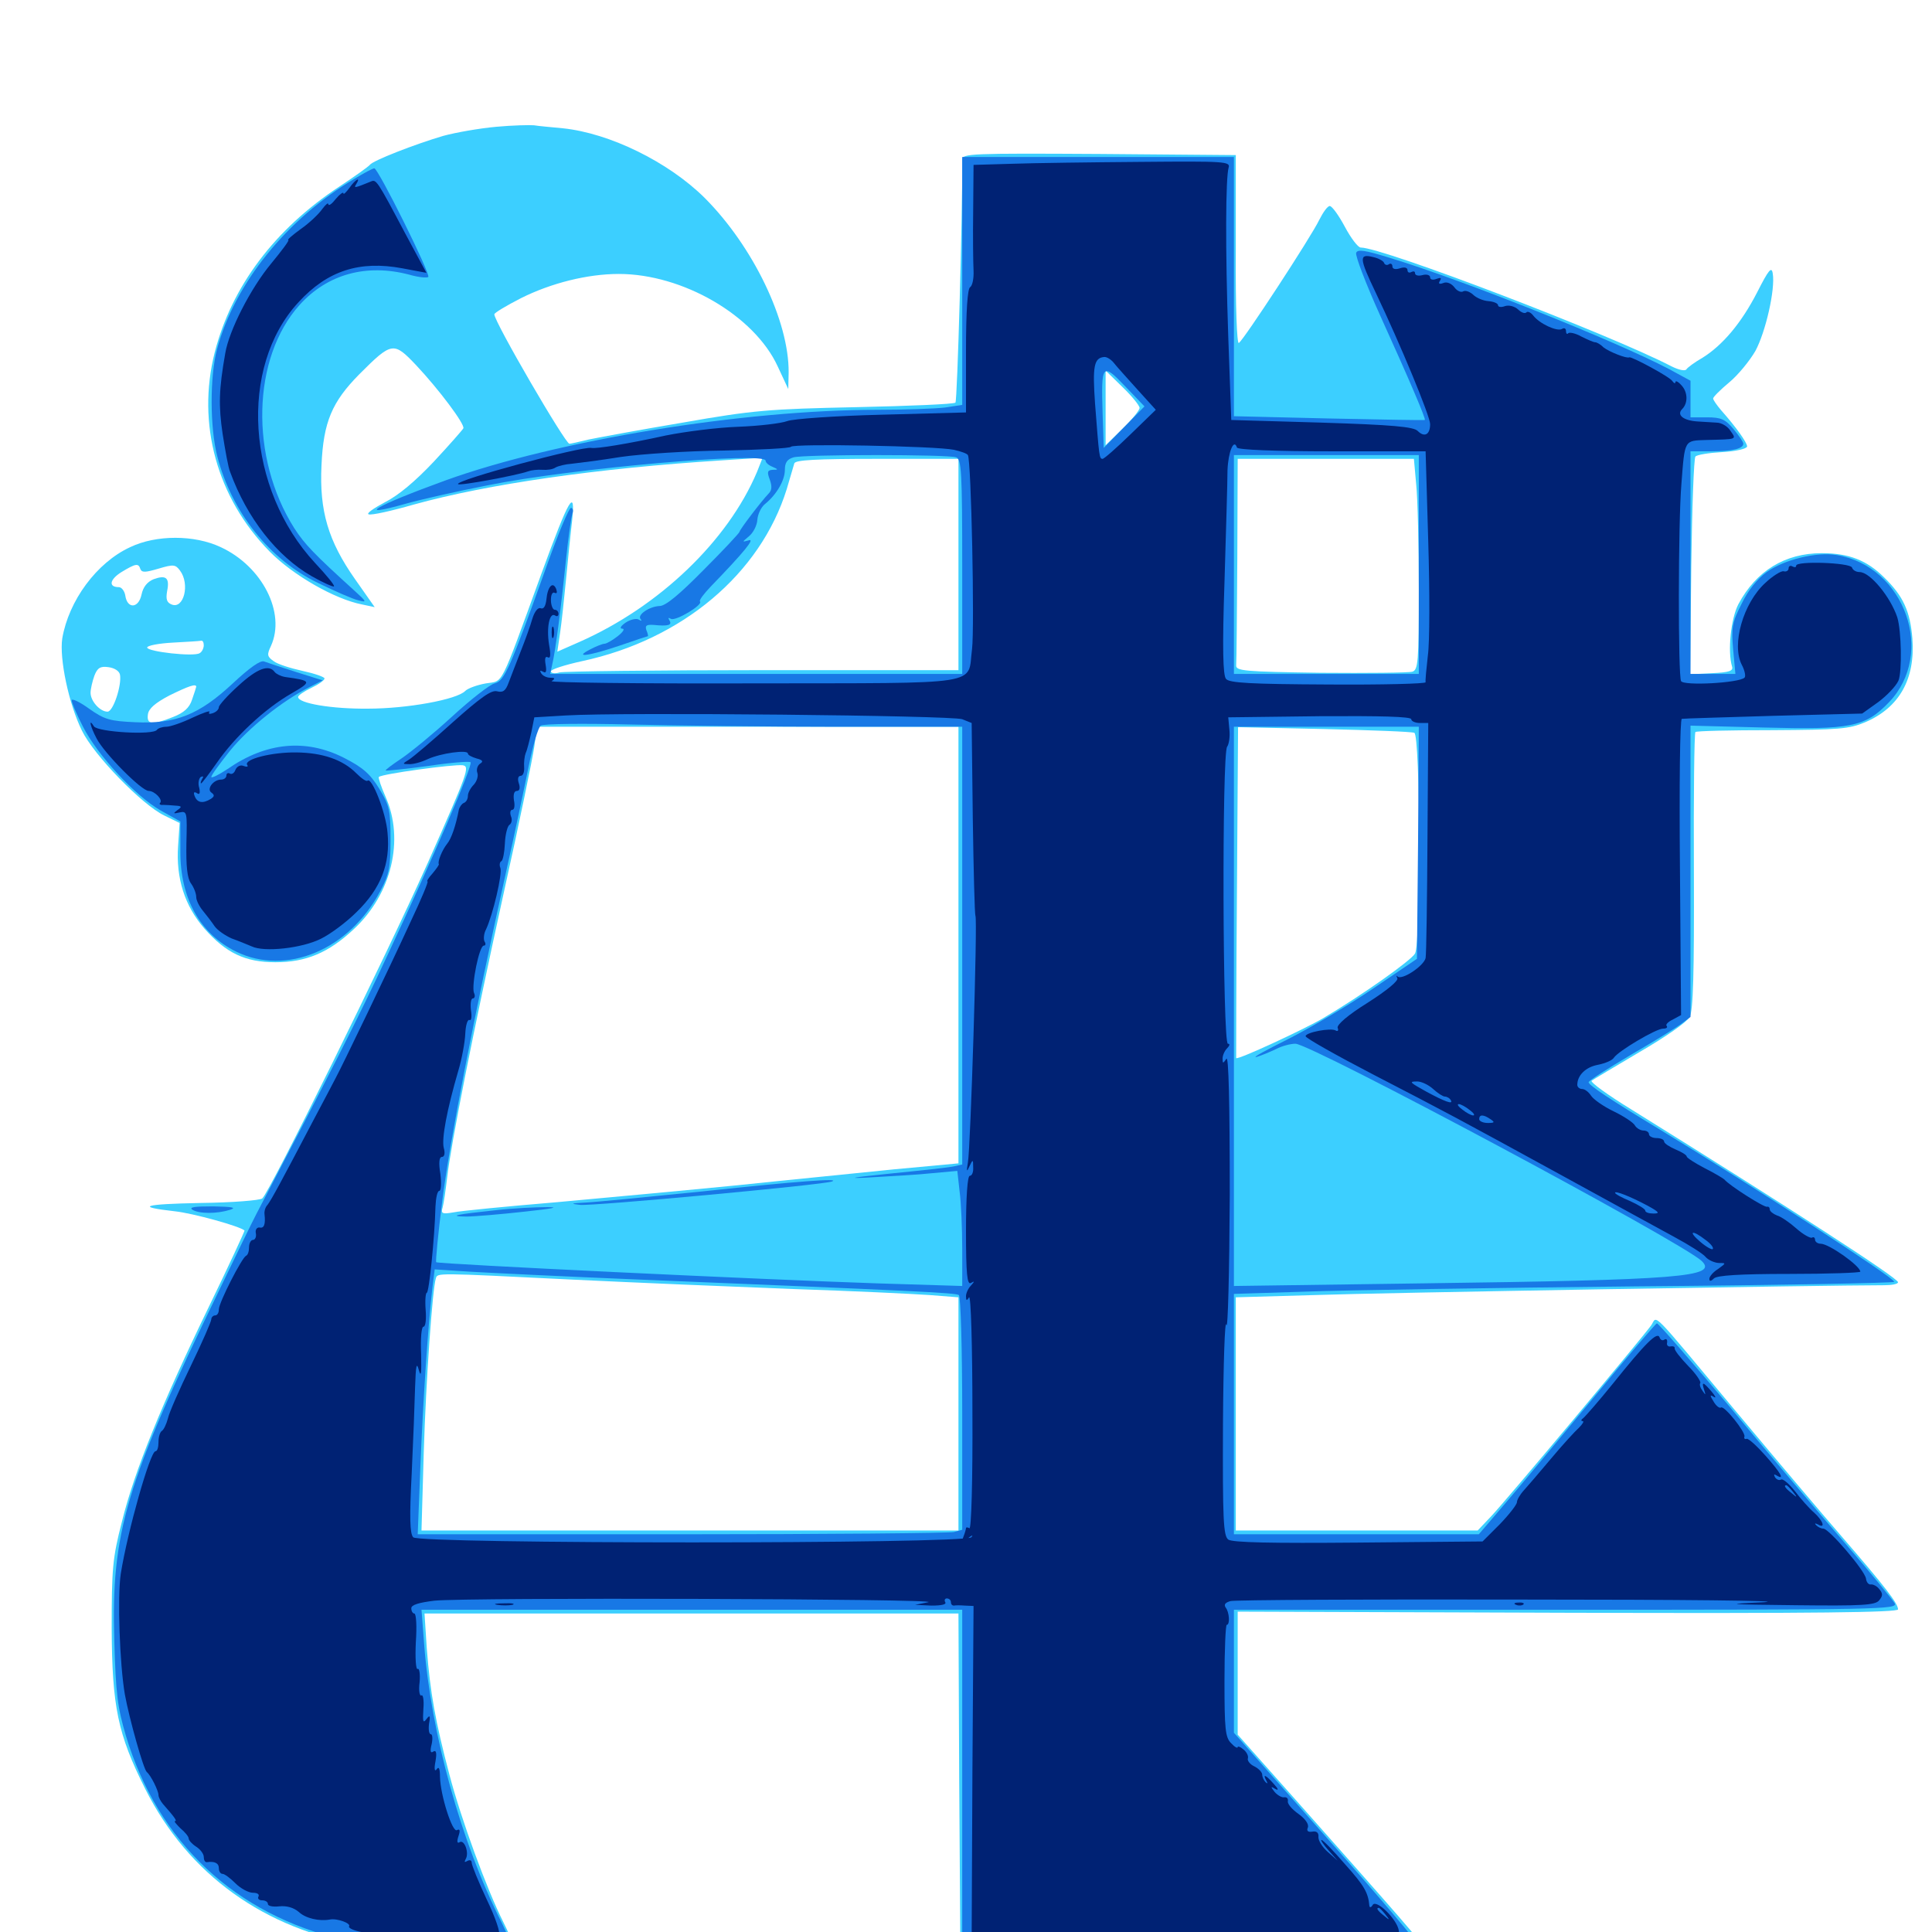 <svg xmlns="http://www.w3.org/2000/svg" viewBox="0 -1000 1000 1000">
	<path fill="#3ccfff" d="M256.836 -934.375C248.242 -933.594 235.938 -931.445 229.492 -929.688C214.844 -925.391 192.773 -916.797 191.406 -914.648C190.82 -913.867 183.789 -908.789 175.781 -903.516C142.188 -881.445 119.922 -851.758 111.133 -817.578C101.758 -780.664 112.305 -742.188 139.648 -714.453C151.562 -702.344 173.242 -689.844 187.5 -687.109L193.945 -685.742L183.789 -700.195C169.922 -719.922 165.234 -735.547 166.406 -759.18C167.383 -781.641 171.875 -791.992 185.938 -806.25C202.93 -823.242 203.711 -823.242 215.43 -810.938C227.344 -798.242 240.625 -780.469 239.844 -778.32C239.453 -777.539 232.617 -769.727 224.609 -761.133C215.039 -750.977 206.25 -743.555 199.219 -740.039C193.359 -736.914 189.453 -734.18 190.82 -733.789C192.188 -733.203 202.734 -735.547 214.258 -738.867C252.344 -749.414 308.984 -757.617 373.633 -761.719L394.727 -763.086L391.797 -755.664C376.758 -720.117 341.406 -686.133 300 -667.773L288.477 -662.695L289.844 -672.07C290.625 -677.148 291.992 -689.844 292.969 -700C293.945 -710.156 295.312 -723.828 296.094 -730.273C298.047 -748.242 294.531 -742.188 280.469 -703.711C258.203 -642.578 260.742 -647.852 251.562 -646.289C247.07 -645.508 242.188 -643.75 240.82 -642.383C236.523 -637.891 210.742 -633.203 190.43 -633.203C171.875 -633.008 154.297 -635.938 154.297 -639.258C154.297 -640.039 157.422 -642.188 161.133 -643.945C164.844 -645.703 167.969 -647.852 167.969 -648.828C167.969 -649.609 162.891 -651.367 156.641 -652.734C150.391 -654.102 143.555 -656.25 141.602 -657.812C138.281 -660.156 138.086 -661.133 140.234 -665.625C148.047 -682.812 135.742 -706.836 114.258 -716.797C100.586 -723.242 80.859 -723.242 67.383 -716.797C50 -708.789 35.547 -689.062 32.227 -669.531C30.664 -659.18 35.547 -635.742 42.383 -621.875C48.633 -608.984 73.633 -583.398 84.961 -577.93L92.969 -574.023L92.188 -562.109C91.016 -545.312 95.703 -531.055 105.664 -519.531C116.992 -506.641 126.953 -501.953 142.578 -501.953C158.398 -501.953 170.117 -506.836 183.203 -519.141C202.734 -537.305 209.375 -565.43 199.609 -587.5C197.266 -592.773 195.703 -597.461 196.094 -597.852C197.656 -599.414 234.766 -604.492 239.453 -603.906C243.359 -603.32 242.188 -600.195 221.484 -553.516C199.414 -504.102 139.648 -383.008 135.742 -379.688C134.57 -378.711 120.312 -377.539 103.906 -377.344C74.023 -376.758 69.727 -375.391 90.43 -373.047C99.805 -372.07 124.414 -365.234 126.562 -363.086C126.758 -362.891 118.555 -345.117 108.203 -323.828C83.789 -273.438 69.531 -238.477 63.086 -212.305C58.203 -193.359 57.812 -187.891 57.812 -157.031C58.008 -116.797 60.938 -102.344 75.195 -74.023C97.461 -29.688 136.914 -1.367 187.891 7.031C204.297 9.57 265.625 9.57 265.625 7.031C265.625 5.859 263.281 0.391 260.547 -5.078C251.953 -22.07 238.672 -58.398 232.617 -81.445C225.391 -108.789 222.656 -123.828 220.898 -146.875L219.727 -164.844H357.812H496.094L496.484 -78.516L497.07 8.008L616.797 8.594C682.422 8.789 736.328 8.203 736.328 7.422C736.328 5.859 725.781 -6.25 670.508 -68.555L640.625 -102.148V-133.984V-165.82L811.523 -165.234C941.211 -164.844 982.422 -165.43 982.422 -166.992C982.422 -170.117 975.391 -179.102 953.125 -204.883C942.773 -216.797 918.359 -245.703 898.633 -269.336C853.125 -323.828 858.008 -318.945 854.688 -314.062C849.805 -307.227 779.297 -223.047 771.875 -215.234L764.844 -207.812H702.148H639.648V-268.164V-328.516L680.664 -329.688C713.477 -330.859 945.312 -334.766 975.195 -334.766C979.102 -334.766 982.422 -335.352 982.422 -336.328C982.422 -338.477 926.367 -374.805 844.336 -425.781C832.227 -433.203 823.047 -439.844 823.828 -440.625C824.609 -441.211 835.742 -447.852 848.633 -455.469C862.109 -463.281 873.047 -470.898 874.609 -473.633C876.367 -477.148 876.953 -495.508 876.758 -549.219C876.562 -588.281 876.953 -620.508 877.539 -621.094C877.93 -621.68 895.898 -622.07 917.188 -622.07C951.953 -622.266 957.031 -622.656 965.43 -626.172C983.203 -633.789 991.406 -648.633 989.844 -669.531C988.672 -683.594 985.156 -691.406 975.391 -700.977C966.406 -709.961 957.031 -713.672 942.969 -713.672C923.828 -713.672 908.984 -704.492 899.805 -687.305C895.898 -679.883 894.141 -662.891 896.484 -655.078C897.266 -652.734 895.117 -651.953 886.133 -651.562L874.805 -650.977L875.391 -706.641C875.781 -737.109 876.758 -762.891 877.539 -763.672C878.32 -764.648 884.766 -765.625 891.602 -766.016C898.633 -766.406 904.297 -767.773 904.297 -768.945C904.297 -770.898 898.633 -778.906 890.82 -787.695C888.672 -790.234 886.719 -792.969 886.719 -793.75C886.719 -794.531 890.43 -798.242 895.117 -802.148C899.609 -805.859 905.664 -813.281 908.594 -818.359C913.867 -828.125 918.945 -850.195 917.578 -858.398C916.992 -862.305 915.43 -860.352 909.57 -848.828C901.367 -832.812 891.602 -821.289 881.25 -814.844C877.148 -812.5 873.438 -809.766 872.852 -808.789C872.07 -807.812 868.75 -808.594 865.234 -810.352C832.812 -827.148 715.82 -871.875 704.297 -871.875C702.93 -871.875 699.219 -876.758 696.094 -882.617C692.969 -888.477 689.453 -893.359 688.281 -893.359C687.109 -893.359 684.766 -890.039 682.812 -886.133C678.711 -877.539 643.75 -824.023 641.211 -822.461C640.234 -821.875 639.453 -841.211 639.648 -870.508V-919.727L568.945 -920.312C502.344 -920.703 498.047 -920.508 498.047 -917.383C498.242 -889.648 495.508 -792.383 494.531 -791.602C493.75 -790.82 470.703 -789.844 443.359 -789.258C397.852 -788.281 390.039 -787.695 353.32 -781.25C331.25 -777.539 309.18 -773.438 304.492 -772.461C299.805 -771.289 295.312 -770.312 294.727 -770.312C292.578 -770.312 255.859 -833.398 255.859 -837.305C255.859 -838.086 262.109 -841.797 269.727 -845.703C285.352 -853.516 304.102 -858.203 320.312 -858.203C353.32 -858.203 390.43 -836.719 402.539 -810.352L408.008 -798.633L408.203 -807.227C408.398 -833.789 389.844 -872.461 364.648 -897.656C345.898 -916.211 315.625 -931.055 291.406 -933.594C285.352 -934.18 278.516 -934.766 276.367 -935.156C274.219 -935.352 265.43 -935.156 256.836 -934.375ZM589.844 -788.867C589.844 -787.695 585.938 -782.812 581.055 -778.125L572.266 -769.531V-788.867V-808.203L581.055 -799.609C585.938 -794.922 589.844 -790.039 589.844 -788.867ZM496.094 -707.812V-653.125H395.117C339.453 -653.125 291.992 -652.539 289.648 -651.953C287.109 -651.172 285.156 -651.562 285.156 -652.539C285.156 -653.516 292.383 -655.859 301.367 -657.812C353.125 -668.945 393.555 -702.93 407.227 -746.875C408.984 -752.734 410.742 -758.789 411.133 -760.156C411.719 -761.914 422.07 -762.5 454.102 -762.5H496.094ZM733.008 -749.414C733.789 -741.992 734.375 -717.578 734.375 -694.727C734.375 -657.031 733.984 -653.32 731.055 -652.344C729.102 -651.758 707.812 -651.562 683.594 -651.758C643.75 -652.344 639.648 -652.734 639.844 -655.664C640.039 -657.422 640.234 -682.227 640.43 -710.742L640.625 -762.5H686.328H731.836ZM72.656 -705.469C73.438 -703.516 75.391 -703.711 82.031 -705.664C89.844 -708.008 90.82 -707.812 93.164 -704.688C98.438 -697.656 95.117 -684.57 88.867 -687.109C86.328 -688.086 85.742 -689.844 86.523 -694.141C87.891 -700.977 85.938 -702.539 79.492 -700.195C76.172 -698.828 74.023 -696.094 73.242 -692.188C71.68 -684.961 65.82 -684.766 64.844 -691.797C64.453 -694.141 62.891 -696.094 61.523 -696.094C56.055 -696.094 56.641 -700 62.891 -703.906C70.312 -708.398 71.68 -708.594 72.656 -705.469ZM105.469 -666.016C105.469 -664.453 104.492 -662.5 103.32 -661.914C100.391 -659.961 76.172 -662.695 76.172 -664.844C76.172 -665.82 82.031 -666.992 89.453 -667.383C96.68 -667.773 103.125 -668.164 104.102 -668.359C104.883 -668.555 105.469 -667.578 105.469 -666.016ZM41.016 -652.93C41.016 -654.102 40.234 -655.469 39.062 -656.055C38.086 -656.641 37.109 -655.859 37.109 -654.297C37.109 -652.539 38.086 -651.172 39.062 -651.172C40.234 -651.172 41.016 -651.953 41.016 -652.93ZM62.109 -650.781C63.086 -645.312 58.594 -631.641 55.664 -631.641C51.758 -631.641 46.875 -637.109 46.875 -641.406C46.875 -643.359 47.852 -647.461 48.828 -650.195C50.391 -654.297 51.953 -655.273 56.055 -654.688C59.18 -654.297 61.719 -652.734 62.109 -650.781ZM101.562 -644.531C101.562 -644.336 100.586 -641.211 99.414 -637.891C98.047 -633.594 95.117 -631.055 89.648 -628.906C78.906 -624.609 75.781 -624.805 76.562 -630.273C76.953 -633.203 80.273 -636.133 87.695 -640.039C97.656 -644.922 101.562 -646.289 101.562 -644.531ZM496.094 -510.938V-397.852L462.5 -394.727C443.945 -392.773 407.617 -389.258 381.836 -386.523C356.055 -383.984 313.867 -380.078 288.086 -377.734C262.305 -375.586 238.281 -373.242 234.57 -372.461C228.906 -371.484 228.125 -371.875 229.102 -375C229.688 -377.148 230.664 -383.984 231.445 -390.43C233.398 -407.812 244.531 -464.062 260.742 -537.891C268.75 -573.828 275.781 -608.008 276.562 -613.672L277.93 -623.828H386.914H496.094ZM732.031 -620.703C735.156 -619.922 735.547 -512.305 732.422 -506.445C730.273 -502.734 705.078 -484.961 684.961 -473.047C675 -467.188 640.43 -451.172 639.844 -452.344C639.844 -452.734 639.844 -491.406 640.234 -538.281L640.82 -623.633L685.156 -622.656C709.57 -622.07 730.664 -621.289 732.031 -620.703ZM295.898 -337.695C328.125 -336.133 379.492 -333.984 410.156 -332.812C440.82 -331.836 472.656 -330.273 481.055 -329.688L496.094 -328.516V-268.164V-207.812H357.031H218.164L219.336 -248.438C220.508 -286.133 223.828 -332.617 225.586 -338.281C226.562 -341.211 224.609 -341.211 295.898 -337.695Z"/>
	<path fill="#1878e5" d="M498.047 -854.492V-790.43L489.062 -789.062C483.984 -788.477 468.359 -787.891 454.297 -787.891C384.57 -787.891 288.086 -772.07 230.664 -751.367C194.141 -738.086 183.008 -731.641 209.961 -739.258C217.578 -741.406 236.523 -745.703 252.539 -748.828C295.898 -757.617 396.484 -766.406 396.289 -761.523C396.289 -760.547 397.852 -759.18 399.805 -758.398C402.93 -757.031 402.93 -756.836 400 -756.836C397.266 -756.641 396.875 -755.859 398.438 -751.758C399.609 -748.438 399.609 -746.289 397.852 -744.531C393.75 -740.234 382.812 -725.781 382.812 -724.805C382.812 -724.219 374.414 -715.234 364.258 -705.078C351.758 -692.383 344.531 -686.328 341.406 -686.328C336.133 -686.133 329.492 -681.641 331.641 -679.492C332.422 -678.516 331.836 -678.516 330.664 -679.297C329.297 -680.078 326.172 -679.297 323.828 -677.734C321.289 -675.977 320.508 -674.609 322.07 -674.609C323.633 -674.609 322.461 -672.852 319.727 -670.703C316.992 -668.555 313.867 -666.797 312.891 -666.797C311.914 -666.797 308.398 -665.43 305.469 -663.867C296.68 -659.375 304.492 -660.352 320.703 -665.82C328.516 -668.555 335.156 -670.703 335.352 -670.703C335.547 -670.703 335.352 -672.07 334.57 -673.828C333.789 -676.172 334.57 -676.758 338.086 -676.562C345.898 -675.781 348.047 -676.367 346.484 -678.906C345.703 -680.273 345.898 -680.469 347.266 -679.688C349.609 -678.32 364.062 -686.914 362.305 -688.672C361.719 -689.258 364.258 -692.578 367.773 -696.289C385.352 -714.453 391.016 -721.484 387.5 -720.312C383.984 -719.336 383.984 -719.336 387.695 -722.461C389.844 -724.219 391.797 -727.93 391.992 -730.859C392.188 -733.789 393.945 -737.5 395.898 -739.062C401.953 -743.945 406.25 -751.367 406.25 -756.836C406.25 -760.547 407.422 -762.305 410.742 -763.281C416.406 -764.844 491.016 -764.844 494.922 -763.281C497.656 -762.305 498.047 -755.469 498.047 -706.641V-651.172H391.406H284.766L285.742 -655.664C287.5 -662.5 290.625 -687.5 292.969 -710.352C294.141 -721.875 295.703 -732.617 296.289 -734.18C296.875 -735.742 296.484 -737.109 295.508 -737.109C294.531 -737.109 289.258 -724.609 283.789 -709.375C263.672 -653.125 261.133 -647.656 256.055 -646.289C253.516 -645.703 243.555 -637.891 233.984 -629.102C224.414 -620.312 212.695 -610.742 207.812 -607.422C203.125 -604.297 199.414 -601.562 199.609 -601.172C200 -600.977 209.766 -601.953 221.484 -603.516C233.008 -605.273 242.969 -606.055 243.555 -605.469C244.922 -604.102 224.219 -556.055 200.586 -505.664C186.328 -474.805 170.312 -443.359 132.812 -371.875C130.859 -368.164 122.07 -350.195 113.281 -331.836C65.039 -232.422 57.422 -206.836 59.18 -150.195C59.961 -123.633 60.742 -116.406 65.234 -101.367C81.836 -46.289 121.875 -8.984 177.93 4.102C188.281 6.445 202.344 7.422 228.125 7.617C247.852 7.812 264.258 7.617 264.648 7.227C265.039 6.836 262.695 1.367 259.57 -5.078C238.672 -46.289 223.047 -102.93 219.531 -149.023L218.164 -166.797H358.203H498.047V-79.883V7.031H607.227C667.188 7.031 720.312 7.617 725.391 8.203C731.641 9.18 734.375 8.789 734.375 7.227C734.375 6.055 712.891 -19.336 686.523 -49.023L638.672 -103.125V-134.961V-166.797H810.547C973.828 -166.797 982.422 -166.992 980.664 -170.117C979.492 -172.07 968.555 -185.547 956.055 -200C943.555 -214.453 916.406 -246.289 896.094 -270.898C875.586 -295.312 858.203 -315.234 857.617 -315.039C857.031 -315.039 842.188 -297.656 824.805 -276.562C807.227 -255.469 786.914 -230.859 779.297 -222.07L765.43 -205.859H702.148H638.672V-267.969V-330.273L675.391 -331.445C695.508 -332.227 772.266 -333.398 846.289 -334.18C920.117 -334.766 980.469 -335.938 980.469 -336.523C980.469 -338.672 907.227 -386.133 858.984 -415.43C833.789 -430.664 822.266 -438.281 822.266 -439.844C822.266 -440.625 832.031 -446.875 843.945 -453.906C856.055 -460.938 867.773 -468.164 870.312 -470.117L875 -473.633V-549.023V-624.414L912.695 -623.438C957.812 -622.266 965.43 -623.633 977.734 -636.523C1001.953 -661.719 985.938 -706.836 950.781 -712.695C940.234 -714.453 923.438 -710.352 914.453 -703.906C909.57 -700.391 904.688 -694.336 901.367 -687.305C896.484 -677.734 896.094 -675 897.07 -663.867L898.242 -651.172H886.719H875V-708.789V-766.406H885.547C896.68 -766.406 902.344 -767.773 902.344 -770.312C902.344 -771.289 900 -774.609 897.266 -777.93C892.969 -783.008 890.82 -783.984 883.594 -783.984H875V-793.555V-802.93L863.867 -808.984C835.938 -823.633 757.227 -855.078 719.141 -866.602C706.445 -870.508 702.734 -871.094 701.953 -869.141C701.367 -867.773 707.031 -852.93 714.453 -836.523C729.688 -802.93 738.086 -783.203 737.5 -782.617C737.305 -782.422 715.039 -782.812 687.891 -783.398L638.672 -784.57V-851.758V-918.75H568.359H498.047ZM581.836 -778.906L571.289 -768.164L570.703 -786.133C569.922 -811.719 570.508 -812.5 582.422 -800L592.383 -789.648ZM734.375 -707.812V-651.172H686.523H638.672V-707.812V-764.453H686.523H734.375ZM433.984 -623.828H498.047V-510.547V-397.266L493.75 -396.289C491.211 -395.703 476.562 -394.141 460.938 -392.578C439.844 -390.43 437.305 -389.844 451.172 -390.625C461.328 -391.211 475.586 -391.992 482.617 -392.773L495.508 -393.945L496.68 -383.398C497.461 -377.539 498.047 -364.258 498.047 -353.711V-334.375L453.711 -335.742C394.922 -337.695 226.758 -345.703 225.781 -346.68C225.391 -347.07 226.758 -361.328 228.906 -378.32C232.617 -408.398 245.312 -473.828 261.719 -547.656C266.211 -567.578 271.484 -592.578 273.633 -603.32C275.781 -613.867 278.516 -623.438 279.883 -624.414C281.25 -625.391 301.953 -625.586 325.977 -625C350 -624.414 398.633 -623.828 433.984 -623.828ZM733.984 -563.867L733.398 -503.711L710.938 -488.477C698.633 -480.078 678.906 -468.359 666.992 -462.305C655.273 -456.445 647.656 -452.344 650.391 -452.93C653.125 -453.711 657.617 -455.664 660.547 -457.031C663.477 -458.594 667.969 -459.766 670.508 -459.766C678.516 -459.766 870.703 -357.031 880.859 -347.266C889.258 -339.062 869.727 -337.5 736.914 -335.742L638.672 -334.375V-479.102V-623.828H686.523H734.375ZM331.055 -337.695C473.633 -331.836 494.727 -330.859 496.289 -329.688C497.266 -329.102 498.047 -301.562 498.047 -268.555V-208.203L493.75 -207.031C491.211 -206.445 427.734 -205.859 352.734 -205.859H216.211L217.578 -240.625C218.945 -275.195 221.68 -315.625 223.828 -333.594L225 -342.969L242.969 -341.797C252.734 -341.211 292.383 -339.258 331.055 -337.695ZM364.258 -383.398C335.352 -380.469 307.617 -377.734 302.734 -377.539C295.508 -377.148 294.922 -376.953 300.195 -376.367C306.055 -375.586 426.367 -386.719 430.664 -388.477C435.352 -390.234 413.281 -388.672 364.258 -383.398ZM256.836 -373.633C236.523 -371.484 231.445 -370.508 241.211 -370.312C245.508 -370.312 259.18 -371.484 271.484 -372.852C285.938 -374.414 290.039 -375.195 283.203 -375.195C277.344 -375.195 265.43 -374.609 256.836 -373.633ZM183.398 -907.422C148.633 -886.914 121.289 -853.125 112.305 -819.141C108.594 -805.078 108.594 -778.711 112.5 -763.672C119.922 -734.961 139.453 -710.352 164.648 -698.242C173.438 -693.945 182.812 -689.844 185.547 -689.258C190.039 -688.086 189.844 -688.477 183.594 -694.141C162.305 -713.477 157.812 -718.164 152.344 -726.562C129.102 -763.281 130.469 -814.844 155.078 -842.188C169.531 -858.203 189.844 -863.672 211.914 -857.812C216.602 -856.445 221.094 -856.055 221.68 -856.641C223.047 -858.008 195.703 -912.891 193.75 -912.891C192.969 -912.891 188.281 -910.352 183.398 -907.422ZM120.508 -646.289C103.125 -630.078 91.016 -625.195 70.117 -626.172C56.836 -626.758 54.102 -627.539 46.094 -633.203C41.211 -636.719 37.109 -638.672 37.109 -637.5C37.109 -636.328 39.648 -630.273 42.969 -623.828C50.391 -609.18 70.117 -587.891 83.203 -580.469L93.359 -574.805V-559.57C93.164 -535.156 103.516 -516.602 122.266 -507.422C148.242 -494.727 180.859 -508.398 196.875 -538.867C201.367 -547.266 202.148 -551.172 202.148 -565.43C202.148 -580.664 201.562 -583.008 196.289 -591.797C191.602 -599.414 187.891 -602.734 177.93 -607.812C158.203 -617.773 137.695 -615.82 117.773 -601.953C113.086 -598.828 109.375 -597.07 109.375 -597.852C109.375 -598.828 113.867 -604.883 119.141 -611.523C128.711 -623.242 145.898 -637.109 160.156 -644.336L166.992 -647.852L153.32 -652.148C145.898 -654.492 138.281 -657.031 136.719 -657.617C134.766 -658.398 129.102 -654.297 120.508 -646.289ZM99.609 -373.828C103.125 -371.68 112.305 -371.68 119.141 -373.828C122.656 -375 120.117 -375.391 110.352 -375.586C100.781 -375.586 97.656 -375.195 99.609 -373.828Z"/>
	<path fill="#002274" d="M524.023 -915.234L503.906 -914.648L503.711 -890.82C503.516 -877.734 503.711 -863.867 503.906 -859.961C504.102 -855.859 503.32 -852.148 502.148 -851.367C500.781 -850.586 500 -838.867 500 -818.359V-786.523L456.445 -785.352C432.617 -784.766 410.352 -783.203 407.422 -782.031C404.297 -780.859 392.773 -779.492 382.031 -779.102C371.094 -778.711 354.492 -776.562 344.727 -774.609C325.195 -770.312 308.398 -767.578 306.055 -768.164C301.367 -769.141 235.156 -751.367 237.109 -749.414C237.891 -748.438 267.383 -753.906 273.438 -756.055C275 -756.641 278.32 -757.031 280.664 -756.836C283.203 -756.641 286.133 -757.031 287.5 -758.008C288.867 -758.789 292.773 -759.766 295.898 -759.961C299.219 -760.352 310.547 -761.719 321.289 -763.477C332.031 -765.039 356.055 -766.602 374.609 -766.797C393.359 -767.188 408.984 -767.969 409.375 -768.75C410.547 -770.508 484.375 -769.141 493.75 -767.188C497.266 -766.406 500.586 -765.234 500.977 -764.453C502.734 -761.719 504.492 -675 503.125 -664.062C500.586 -644.922 511.133 -646.484 389.844 -646.289C331.055 -646.094 284.18 -646.68 285.547 -647.461C287.5 -648.828 287.305 -649.219 284.766 -649.219C283.008 -649.219 280.859 -650.195 280.078 -651.562C279.297 -652.93 279.492 -653.125 281.055 -652.344C282.617 -651.367 283.008 -652.344 282.422 -655.859C281.836 -659.18 282.227 -660.547 283.594 -659.766C284.961 -658.984 285.156 -661.133 284.18 -666.406C282.812 -675.195 284.375 -683.203 287.305 -681.445C288.281 -680.664 289.062 -681.25 289.062 -682.227C289.062 -683.398 288.281 -684.375 287.109 -684.375C286.133 -684.375 285.156 -686.719 285.156 -689.453C285.156 -692.188 285.938 -693.75 287.109 -693.164C288.281 -692.578 288.477 -693.359 287.891 -695.117C286.133 -699.414 283.398 -696.289 282.812 -689.648C282.422 -686.328 281.445 -684.57 279.883 -685.156C278.516 -685.742 276.758 -683.594 275.586 -679.883C274.609 -676.367 271.875 -668.75 269.531 -662.891C267.188 -657.031 264.453 -649.609 263.281 -646.68C261.719 -642.383 260.352 -641.406 257.227 -642.188C254.297 -642.969 248.633 -638.867 234.375 -626.172C224.023 -616.797 213.867 -608.203 211.719 -606.836C208.203 -604.688 208.203 -604.492 211.523 -604.492C213.672 -604.297 217.969 -605.469 221.289 -607.031C228.125 -610.156 242.188 -612.109 242.188 -609.961C242.188 -609.18 244.141 -608.203 246.68 -607.422C249.805 -606.641 250.391 -605.859 248.438 -604.688C247.07 -603.711 246.484 -601.562 247.07 -600C247.656 -598.438 246.875 -595.703 245.312 -593.945C243.555 -592.188 242.188 -589.648 242.188 -588.086C242.188 -586.328 241.211 -584.766 240.039 -584.375C239.062 -583.984 237.891 -582.422 237.5 -580.859C235.938 -572.656 233.594 -565.82 231.445 -563.281C228.906 -560.156 226.367 -553.906 227.148 -552.734C227.344 -552.344 225.781 -550.195 223.828 -547.852C221.68 -545.508 220.703 -543.75 221.289 -543.75C221.875 -543.75 217.969 -534.375 212.5 -522.852C201.953 -499.805 176.562 -447.07 173.633 -441.797C172.656 -439.844 167.578 -430.273 162.305 -420.312C145.508 -388.281 140.43 -378.906 138.477 -376.367C137.305 -375.195 136.719 -373.047 136.914 -371.484C137.5 -366.406 136.719 -364.062 134.375 -364.648C133.008 -364.844 132.031 -363.477 132.422 -361.719C132.812 -359.766 132.031 -358.203 130.859 -358.203C129.883 -358.203 128.906 -356.445 128.906 -354.492C128.906 -352.344 128.32 -350.391 127.344 -350C125.195 -349.023 113.281 -325.781 113.281 -322.266C113.281 -320.508 112.5 -319.141 111.328 -319.141C110.352 -319.141 109.375 -318.164 109.375 -317.188C109.375 -316.016 104.688 -305.273 98.828 -293.164C92.969 -281.055 87.5 -268.75 86.914 -265.82C86.133 -262.891 84.766 -259.961 83.789 -259.375C82.812 -258.789 82.031 -256.25 82.031 -253.516C82.031 -250.977 81.445 -248.828 80.469 -248.828C77.734 -248.828 66.016 -207.422 62.5 -185.352C60.742 -173.438 61.914 -138.672 64.648 -122.852C66.992 -110.156 74.219 -84.375 75.977 -82.812C78.125 -81.055 82.031 -73.047 82.031 -70.898C82.031 -69.727 83.203 -67.578 84.375 -66.211C90.234 -59.57 91.797 -57.422 90.625 -57.422C89.844 -57.422 91.211 -55.859 93.359 -53.711C95.703 -51.758 97.656 -49.414 97.656 -48.438C97.656 -47.461 99.414 -45.508 101.562 -44.141C103.711 -42.773 105.469 -40.43 105.469 -38.867C105.469 -37.305 106.055 -36.133 107.031 -36.133C110.938 -36.719 113.281 -35.742 113.281 -33.008C113.281 -31.445 114.062 -30.078 115.234 -30.078C116.211 -30.078 119.141 -27.93 121.875 -25.195C124.609 -22.461 128.711 -20.312 130.859 -20.312C133.203 -20.312 134.375 -19.531 133.789 -18.359C133.203 -17.383 133.984 -16.406 135.547 -16.406C137.305 -16.406 138.672 -15.625 138.672 -14.453C138.672 -13.477 141.211 -12.891 144.531 -13.281C148.242 -13.672 151.953 -12.695 154.688 -10.352C158.203 -7.031 165.234 -5.469 170.703 -6.445C174.414 -7.227 181.836 -4.492 180.664 -2.93C180.273 -1.953 183.398 -0.586 188.086 0.195C201.172 2.344 256.25 3.516 258.203 1.562C259.18 0.586 256.445 -7.422 251.953 -16.797C247.656 -25.977 244.141 -34.57 244.141 -35.938C244.141 -37.109 243.164 -37.5 241.797 -36.719C240.43 -35.938 240.234 -36.133 241.016 -37.695C242.969 -40.82 240.43 -48.047 237.891 -46.484C236.719 -45.703 236.328 -46.68 237.305 -49.609C238.281 -52.539 238.086 -53.516 236.523 -52.734C234.18 -51.172 227.93 -70.898 227.734 -80.273C227.734 -84.57 227.148 -85.938 225.977 -84.18C225 -82.812 224.609 -84.375 225.391 -88.281C226.172 -92.773 225.781 -94.336 224.219 -93.359C222.852 -92.383 222.461 -93.555 223.438 -97.266C224.023 -100 223.828 -102.344 223.047 -102.344C222.07 -102.344 221.68 -104.688 222.07 -107.812C222.852 -112.109 222.461 -112.5 220.703 -110.156C218.945 -107.812 218.75 -108.984 219.141 -115.43C219.531 -119.922 218.945 -123.047 218.164 -122.461C217.188 -121.875 216.602 -125 217.188 -129.297C217.578 -133.594 216.992 -136.719 216.211 -136.133C215.234 -135.547 214.844 -141.797 215.234 -150C215.82 -158.203 215.43 -164.844 214.453 -164.844C213.672 -164.844 212.891 -166.016 212.891 -167.578C212.891 -169.336 216.797 -170.508 224.805 -171.484C241.602 -173.242 488.867 -172.461 480.469 -170.703L473.633 -169.336L482.031 -168.945C487.305 -168.945 490.039 -169.531 489.258 -170.703C488.672 -171.68 489.062 -172.656 490.039 -172.656C491.211 -172.656 492.188 -171.875 492.188 -170.703C492.188 -169.727 492.773 -168.945 493.75 -168.945C494.531 -169.141 497.07 -169.141 499.414 -168.945L503.906 -168.75L503.32 -82.812L502.93 3.125H613.672C723.438 3.125 724.609 3.125 724.023 -0.781C723.047 -6.641 712.5 -16.992 710.547 -14.062C709.766 -12.695 708.984 -12.5 708.789 -13.477C708.203 -20.312 706.25 -23.828 696.289 -34.961C690.234 -41.992 684.766 -47.656 683.984 -47.656C683.398 -47.656 684.961 -45.312 687.695 -42.188L692.383 -36.914L687.305 -41.406C684.375 -43.945 682.227 -47.461 682.422 -49.219C682.617 -51.367 681.445 -52.344 679.297 -51.953C676.953 -51.562 676.172 -52.344 676.953 -54.102C677.539 -55.859 675.586 -58.594 672.07 -61.133C668.75 -63.477 666.211 -66.406 666.602 -67.773C666.797 -69.141 666.016 -69.922 664.648 -69.727C663.477 -69.531 661.328 -70.703 659.766 -72.461C657.617 -75.195 657.617 -75.586 660.156 -74.023C661.914 -73.047 661.719 -74.023 659.375 -76.562C655.273 -81.25 653.32 -82.227 655.469 -78.32C656.25 -76.953 656.055 -76.562 655.078 -77.539C654.102 -78.516 653.32 -80.273 653.32 -81.445C653.32 -82.617 651.562 -84.57 649.219 -85.742C647.07 -86.719 645.508 -88.672 645.898 -89.844C646.289 -91.016 645.312 -93.164 643.555 -94.531C641.992 -95.898 640.625 -96.289 640.625 -95.703C640.625 -94.922 639.062 -95.703 637.305 -97.656C634.18 -100.586 633.789 -105.078 633.789 -130.078C633.789 -145.898 634.375 -158.984 634.961 -158.984C636.719 -158.984 636.328 -165.625 634.375 -167.969C633.398 -169.531 634.18 -170.508 636.914 -171.289C639.062 -171.875 707.422 -172.266 788.672 -172.07C869.922 -172.07 925.977 -171.484 913.086 -170.703C891.602 -169.727 892.969 -169.531 929.883 -169.141C963.672 -168.75 970.703 -169.141 972.656 -171.68C974.609 -174.023 974.609 -175.195 972.656 -177.539C971.484 -179.102 969.336 -180.078 968.359 -179.883C967.188 -179.688 966.016 -181.055 965.82 -183.008C965.039 -187.305 946.68 -208.789 943.75 -208.789C942.578 -208.789 941.016 -209.57 940.039 -210.547C939.062 -211.523 939.453 -211.719 941.016 -210.938C944.922 -208.594 943.75 -212.695 939.062 -216.992C936.523 -219.141 932.031 -224.219 929.102 -228.125C925.977 -232.031 922.852 -234.766 921.875 -234.18C920.898 -233.594 919.531 -234.18 918.75 -235.352C917.969 -236.914 918.164 -237.109 919.531 -236.328C924.023 -233.594 921.68 -237.695 913.867 -246.484C909.375 -251.562 905.078 -255.469 904.102 -255.273C903.125 -254.883 902.539 -255.469 902.93 -256.445C903.516 -258.789 892.578 -272.461 890.82 -271.484C890.039 -270.898 888.281 -272.266 886.914 -274.609C884.961 -277.734 884.961 -278.32 887.109 -276.953C888.477 -276.172 887.891 -277.344 885.938 -279.688C881.445 -284.961 880.664 -284.961 882.031 -280.664C883.008 -277.734 882.812 -277.734 881.25 -280.078C880.078 -281.641 879.492 -283.398 880.078 -284.18C880.469 -284.961 877.734 -289.062 873.633 -293.164C869.727 -297.266 866.602 -301.172 866.797 -302.148C866.992 -302.93 866.016 -303.32 864.844 -303.125C863.477 -302.734 862.5 -303.711 862.891 -305.078C863.086 -306.641 862.5 -307.227 861.523 -306.641C860.547 -305.859 859.375 -306.445 858.984 -307.812C857.812 -310.938 851.562 -304.688 834.961 -283.984C827.539 -274.805 820.508 -266.797 819.531 -266.016C818.359 -265.234 818.164 -264.453 819.141 -264.453C820.117 -264.453 819.141 -262.891 817.188 -260.938C815.234 -259.18 808.594 -251.953 802.734 -244.922C796.875 -237.891 790.43 -230.469 788.672 -228.516C786.719 -226.367 785.156 -223.633 785.156 -222.461C785.156 -221.289 781.25 -216.211 776.367 -211.133L767.383 -202.148L703.125 -201.562C658.203 -201.172 637.891 -201.562 635.742 -203.125C633.203 -205.078 632.812 -213.477 633.008 -262.695C633.203 -294.336 633.984 -317.578 634.766 -314.258C635.547 -311.133 636.328 -341.406 636.523 -381.641C636.523 -429.492 635.938 -453.906 634.766 -451.953C633.008 -449.414 632.812 -449.414 632.812 -452.148C632.812 -453.711 633.789 -456.055 635.156 -457.422C636.523 -458.789 636.719 -459.766 635.547 -459.766C632.812 -459.766 632.422 -610.156 635.156 -613.477C636.133 -614.844 636.719 -618.75 636.328 -622.266L635.742 -628.711L683.203 -629.297C714.258 -629.492 730.469 -629.102 730.469 -627.734C730.469 -626.758 732.422 -625.781 734.961 -625.781H739.258L738.867 -566.797C738.672 -534.18 738.281 -506.055 737.891 -504.102C736.914 -500 725.781 -492.578 723.438 -494.531C722.656 -495.312 722.656 -494.922 723.242 -493.75C724.023 -492.383 717.773 -487.305 708.008 -481.055C697.656 -474.609 691.797 -469.531 692.383 -467.969C692.969 -466.602 692.383 -466.016 691.406 -466.602C688.867 -468.164 675.781 -465.625 675.781 -463.672C675.781 -462.695 691.406 -453.906 710.547 -443.945C749.805 -423.633 753.125 -421.875 810.547 -390.43C833.594 -377.734 858.789 -364.062 866.602 -359.766C874.219 -355.664 881.641 -350.977 882.812 -349.414C884.18 -347.852 887.109 -346.484 889.453 -346.289C893.555 -346.289 893.555 -346.289 889.258 -343.164C886.719 -341.602 884.766 -339.258 884.766 -338.086C884.766 -336.719 885.547 -336.719 887.109 -338.281C888.672 -339.844 900.195 -340.625 926.172 -340.625C946.289 -340.625 962.891 -341.211 962.891 -341.797C962.891 -344.727 946.68 -356.25 942.383 -356.25C940.82 -356.25 939.453 -357.227 939.453 -358.398C939.453 -359.375 938.672 -359.961 937.891 -359.375C937.109 -358.984 933.398 -360.938 929.883 -364.062C926.367 -367.188 921.875 -370.312 919.727 -370.898C917.773 -371.68 916.016 -373.047 916.016 -374.023C916.016 -375 915.43 -375.586 914.648 -375.391C913.281 -374.805 894.922 -386.523 892.578 -389.453C891.992 -390.039 887.5 -392.773 882.422 -395.312C877.148 -398.047 873.047 -400.781 873.047 -401.367C873.047 -402.148 870.508 -403.711 867.188 -405.078C864.062 -406.445 861.328 -408.203 861.328 -409.18C861.328 -410.156 859.57 -410.938 857.422 -410.938C855.273 -410.938 853.516 -411.914 853.516 -412.891C853.516 -414.062 852.148 -414.844 850.586 -414.844C849.219 -414.844 847.07 -416.016 846.289 -417.383C845.508 -418.945 840.43 -422.266 835.156 -424.805C829.883 -427.344 824.609 -431.055 823.438 -433.008C822.266 -434.766 820.312 -436.328 818.945 -436.328C817.578 -436.328 816.406 -437.305 816.406 -438.477C816.406 -443.359 820.703 -447.656 826.953 -448.828C830.859 -449.609 834.57 -451.172 835.352 -452.539C837.695 -456.055 857.227 -467.578 860.742 -467.578C862.5 -467.578 863.281 -468.164 862.695 -468.945C861.914 -469.531 863.281 -471.094 865.82 -472.266L870.117 -474.609L869.531 -551.172C869.141 -593.359 869.531 -627.734 870.508 -627.93C871.289 -628.125 892.773 -628.711 917.969 -629.492L963.867 -630.664L972.07 -636.523C976.562 -639.844 981.25 -644.727 982.617 -647.656C984.57 -652.344 984.18 -673.438 982.031 -680.469C978.516 -691.016 967.969 -703.906 962.5 -703.906C960.742 -703.906 958.984 -704.883 958.594 -706.25C957.617 -708.789 929.688 -709.766 929.688 -707.227C929.688 -706.25 928.906 -706.25 927.734 -706.836C926.758 -707.422 925.781 -707.031 925.781 -705.859C925.781 -704.688 924.609 -703.906 923.242 -704.297C922.07 -704.688 917.578 -701.953 913.672 -698.242C902.344 -687.891 896.094 -666.406 901.562 -655.859C903.125 -652.93 903.711 -649.805 902.93 -649.219C900 -646.484 871.484 -644.922 870.117 -647.461C868.555 -650 868.555 -729.102 870.312 -749.805C872.07 -772.656 871.68 -771.875 883.203 -772.266C899.414 -772.656 898.828 -772.461 895.703 -776.953C894.336 -779.297 891.016 -781.25 888.477 -781.25C885.938 -781.445 881.641 -781.641 878.906 -781.836C871.484 -782.227 867.578 -785.156 870.703 -788.281C873.828 -791.406 873.633 -797.266 870.117 -800.781C868.555 -802.539 867.188 -803.125 867.188 -802.148C867.188 -801.367 866.406 -801.562 865.625 -802.734C864.453 -804.883 844.336 -815.625 843.359 -815.039C841.992 -814.258 832.812 -817.969 830.078 -820.117C828.516 -821.68 826.562 -822.852 825.586 -822.852C824.805 -822.852 821.68 -824.219 818.555 -825.781C815.43 -827.539 812.5 -828.125 811.719 -827.539C811.133 -826.758 810.547 -827.344 810.547 -828.711C810.547 -830.078 809.57 -830.469 808.398 -829.688C805.859 -828.32 796.875 -832.422 793.555 -836.719C792.383 -838.281 790.625 -839.062 790.039 -838.281C789.258 -837.5 787.305 -838.281 785.742 -839.844C783.984 -841.406 781.25 -842.188 779.102 -841.602C777.148 -840.82 775.391 -841.016 775.391 -841.992C775.391 -842.969 773.047 -843.945 770.312 -844.141C767.578 -844.336 764.062 -845.898 762.5 -847.461C760.742 -849.023 758.594 -849.805 757.422 -849.219C756.25 -848.438 754.102 -849.414 752.734 -851.367C751.172 -853.32 748.828 -854.297 747.07 -853.516C744.922 -852.734 744.336 -853.125 745.312 -854.688C746.289 -856.25 745.703 -856.445 743.555 -855.664C741.602 -854.883 740.234 -855.273 740.234 -856.445C740.234 -857.617 738.477 -858.203 736.328 -857.617C734.18 -857.031 732.422 -857.422 732.422 -858.594C732.422 -859.57 731.641 -859.766 730.469 -859.18C729.492 -858.594 728.516 -858.984 728.516 -860.156C728.516 -861.523 726.953 -861.914 724.609 -861.133C722.266 -860.352 720.703 -860.742 720.703 -862.109C720.703 -863.281 719.922 -863.867 718.945 -863.281C717.969 -862.5 716.797 -862.891 716.406 -863.867C716.211 -864.844 713.477 -866.406 710.547 -866.992C703.32 -868.75 703.516 -866.406 712.109 -848.438C724.805 -821.875 740.234 -784.57 740.234 -780.469C740.234 -775 737.305 -773.438 733.789 -776.953C731.641 -779.102 720.898 -780.078 684.18 -781.25L637.305 -782.617L635.742 -825.781C634.18 -871.484 634.375 -907.812 635.938 -913.281C636.914 -916.406 633.789 -916.602 590.43 -916.211C564.844 -916.016 534.961 -915.625 524.023 -915.234ZM576.562 -812.109C577.93 -810.352 583.398 -804.297 588.672 -798.438L598.242 -787.891L585.156 -775.195C577.93 -768.164 571.484 -762.5 570.703 -762.5C568.945 -762.5 568.945 -763.477 566.797 -791.016C565.43 -810.547 566.211 -814.844 571.68 -815.234C573.047 -815.234 575.195 -813.867 576.562 -812.109ZM689.453 -766.406H737.891L739.258 -719.727C740.039 -694.141 740.039 -667.578 739.062 -660.742C738.281 -653.906 737.695 -647.656 737.891 -646.875C738.086 -646.094 715.43 -645.508 687.5 -645.703C647.461 -645.898 636.133 -646.484 634.57 -648.633C633.008 -650.391 632.617 -664.453 633.789 -698.633C634.57 -724.609 635.352 -750.781 635.352 -756.641C635.742 -766.211 638.672 -773.242 640.234 -768.359C640.625 -767.188 659.961 -766.406 689.453 -766.406ZM729.102 -768.945C730.273 -769.531 728.906 -769.922 725.586 -769.922C722.461 -769.922 721.289 -769.531 723.242 -768.945C725 -768.555 727.734 -768.555 729.102 -768.945ZM498.047 -627.734L502.93 -625.781L503.516 -576.367C503.906 -549.414 504.492 -526.758 504.883 -525.977C506.055 -524.414 502.344 -405.078 500.977 -398.242C500.195 -393.555 500.391 -393.164 501.758 -396.289C503.516 -400 503.711 -400 503.711 -395.898C503.906 -393.359 503.125 -391.406 501.953 -391.406C500.781 -391.406 500 -380.664 500 -362.891C500 -340.82 500.586 -334.766 502.539 -335.938C504.492 -337.109 504.492 -336.719 502.539 -334.57C501.172 -333.203 500 -330.664 500 -329.102C500 -326.758 500.391 -326.562 501.562 -328.516C502.539 -329.883 503.32 -303.32 503.32 -269.336C503.516 -233.398 502.734 -208.203 501.758 -208.984C500.781 -209.57 500 -209.57 500 -208.984C500 -208.594 499.414 -206.445 498.633 -204.492C497.461 -201.367 497.656 -201.172 501.172 -203.906C503.125 -205.469 503.906 -205.664 502.734 -204.297C499.609 -200.781 217.188 -200.781 213.867 -204.297C212.109 -206.25 211.914 -214.844 213.086 -237.109C213.867 -253.711 214.648 -274.023 214.844 -282.031C215.234 -293.359 215.625 -295.312 216.797 -290.82C217.969 -286.719 218.164 -289.258 217.969 -299.219C217.578 -307.227 218.164 -313.281 219.141 -313.281C220.312 -313.281 220.703 -317.188 220.312 -322.07C219.922 -326.953 220.312 -330.859 220.898 -330.859C222.07 -330.859 225 -359.57 225.391 -375.391C225.586 -379.883 226.367 -383.594 227.344 -383.594C228.32 -383.594 228.516 -387.5 227.93 -392.383C226.953 -398.242 227.344 -401.172 228.711 -401.172C230.078 -401.172 230.469 -403.125 229.688 -405.859C228.516 -410.547 231.25 -425.391 237.305 -446.094C239.062 -451.953 240.625 -460.547 240.82 -464.844C241.016 -469.336 241.992 -472.461 242.969 -472.07C243.945 -471.484 244.336 -473.633 243.75 -477.148C243.359 -480.469 243.75 -483.203 244.727 -483.203C245.703 -483.203 246.094 -484.57 245.312 -486.133C243.945 -490.039 248.047 -510.547 250.391 -510.547C251.367 -510.547 251.562 -511.523 250.781 -512.695C250.195 -513.867 250.391 -516.797 251.562 -518.945C255.078 -526.367 260.156 -547.852 258.984 -550.781C258.398 -552.148 258.594 -553.906 259.57 -554.297C260.352 -554.883 261.133 -558.984 261.328 -563.477C261.523 -568.164 262.695 -572.461 263.672 -573.047C264.844 -573.828 265.234 -575.781 264.453 -577.539C263.867 -579.297 264.062 -580.859 265.234 -580.859C266.211 -580.859 266.602 -583.008 266.016 -585.742C265.625 -588.672 266.016 -590.625 267.578 -590.625C268.945 -590.625 269.336 -592.188 268.555 -594.531C267.773 -596.875 268.164 -598.438 269.531 -598.438C270.703 -598.438 271.484 -600.391 271.289 -602.93C271.094 -605.273 271.484 -608.594 272.07 -610.156C272.852 -611.719 274.023 -616.602 275 -620.898L276.562 -628.711L292.969 -629.688C322.07 -631.445 492.773 -629.688 498.047 -627.734ZM728.516 -442.188C728.516 -443.359 727.148 -444.141 725.586 -444.141C724.023 -444.141 722.656 -443.75 722.656 -443.359C722.656 -442.969 724.023 -442.188 725.586 -441.406C727.148 -440.82 728.516 -441.211 728.516 -442.188ZM741.797 -436.328C744.141 -434.18 746.875 -432.422 747.852 -432.422C748.828 -432.422 750.391 -431.641 750.977 -430.469C752.344 -428.125 747.656 -429.883 738.281 -434.961C729.492 -439.844 729.102 -440.234 733.594 -440.234C735.742 -440.234 739.453 -438.477 741.797 -436.328ZM760.547 -425.586C762.695 -424.023 763.672 -422.656 762.5 -422.656C761.523 -422.656 758.984 -424.023 757.031 -425.586C754.883 -427.148 753.906 -428.516 755.078 -428.516C756.055 -428.516 758.594 -427.148 760.547 -425.586ZM771.484 -420.703C773.828 -419.141 773.633 -418.75 770.117 -418.75C767.578 -418.75 765.625 -419.727 765.625 -420.703C765.625 -423.242 767.773 -423.242 771.484 -420.703ZM852.734 -375.977C858.789 -372.656 859.375 -371.875 855.859 -371.875C853.516 -371.875 851.562 -372.461 851.562 -373.438C851.562 -374.219 848.047 -376.367 843.75 -378.32C839.453 -380.078 835.938 -382.031 835.938 -382.617C835.938 -383.789 843.555 -380.859 852.734 -375.977ZM503.32 -373.438C503.906 -374.805 503.711 -376.562 503.125 -377.148C502.539 -377.93 501.953 -376.758 502.148 -374.609C502.148 -372.461 502.734 -371.875 503.32 -373.438ZM870.508 -364.844C871.289 -365.43 870.117 -366.016 867.969 -365.82C865.82 -365.82 865.234 -365.234 866.797 -364.648C868.164 -364.062 869.922 -364.258 870.508 -364.844ZM882.812 -358.203C885.547 -356.25 887.109 -354.102 886.523 -353.516C886.133 -352.93 883.008 -354.688 880.078 -357.227C873.438 -362.891 875.781 -363.672 882.812 -358.203ZM927.93 -227.93C930.469 -224.805 930.273 -224.609 927.344 -227.148C924.023 -229.688 923.047 -231.25 924.609 -231.25C925 -231.25 926.562 -229.688 927.93 -227.93ZM966.211 -171.484C966.992 -172.07 965.82 -172.656 963.672 -172.461C961.523 -172.461 960.938 -171.875 962.5 -171.289C963.867 -170.703 965.625 -170.898 966.211 -171.484ZM716.992 -9.18C719.531 -6.055 719.336 -5.859 716.406 -8.398C713.086 -10.938 712.109 -12.5 713.672 -12.5C714.062 -12.5 715.625 -10.938 716.992 -9.18ZM180.859 -902.734C179.102 -900.391 177.734 -899.023 177.734 -900C177.734 -900.781 175.977 -899.609 173.828 -897.07C171.875 -894.531 170.117 -893.164 169.922 -894.336C169.922 -895.312 168.555 -894.141 166.797 -891.797C165.039 -889.258 160.156 -884.57 155.664 -881.445C151.367 -878.32 148.438 -875.781 149.219 -875.781C150 -875.781 145.898 -870.312 140.43 -863.672C129.688 -850.781 118.555 -828.906 116.602 -817.188C113.281 -798.438 113.086 -790.039 115.234 -775.391C116.602 -766.797 118.164 -757.812 119.141 -755.664C127.93 -731.641 143.359 -712.109 161.328 -701.758C167.188 -698.438 172.461 -696.094 172.852 -696.484C173.438 -696.875 168.945 -702.344 163.086 -708.594C127.539 -746.875 123.438 -809.961 154.492 -843.555C169.531 -859.961 186.133 -865.234 208.203 -861.133L220.703 -858.789L209.57 -879.492C195.117 -906.836 194.727 -907.227 191.992 -906.055C183.398 -902.539 183.008 -902.539 184.375 -904.688C186.914 -908.789 183.984 -907.227 180.859 -902.734ZM285.547 -672.656C285.547 -669.922 285.938 -668.945 286.523 -670.312C286.914 -671.484 286.914 -673.828 286.523 -675.195C285.938 -676.367 285.547 -675.391 285.547 -672.656ZM123.438 -645.117C117.773 -640.039 113.281 -634.961 113.281 -633.984C113.281 -632.812 111.914 -631.445 110.156 -630.859C108.594 -630.273 107.617 -630.469 108.398 -631.445C108.984 -632.422 105.078 -631.055 99.609 -628.516C94.336 -625.977 88.086 -623.828 86.133 -623.828C83.984 -623.828 81.836 -623.047 81.25 -622.266C79.492 -619.336 50.586 -621.094 48.633 -624.023C45.703 -628.711 46.68 -624.023 50 -617.773C53.906 -610.156 73.242 -590.625 76.953 -590.625C80.078 -590.625 84.57 -585.938 82.812 -584.375C82.227 -583.789 83.008 -583.203 84.375 -583.398C85.742 -583.398 88.672 -583.203 90.82 -583.008C94.141 -582.812 94.336 -582.422 91.797 -580.664C89.453 -578.906 89.648 -578.711 92.969 -579.492C96.875 -580.273 96.875 -579.688 96.484 -563.477C96.289 -551.758 96.875 -545.508 98.828 -542.773C100.391 -540.625 101.562 -537.5 101.562 -535.742C101.562 -533.984 103.125 -530.859 105.078 -528.516C106.836 -526.367 109.57 -522.852 111.133 -520.508C112.695 -518.359 116.797 -515.625 119.922 -514.258C123.242 -513.086 127.93 -511.133 130.273 -510.156C136.719 -507.031 156.25 -509.18 166.016 -514.062C170.898 -516.406 179.297 -522.656 184.57 -527.93C197.07 -540.039 202.148 -552.93 200.586 -568.945C199.805 -579.297 192.383 -598.047 190.234 -595.898C189.648 -595.312 187.109 -597.07 184.375 -599.805C177.344 -606.836 166.992 -610.352 153.516 -610.547C140.82 -610.742 126.172 -607.031 127.93 -604.102C128.711 -603.125 127.734 -602.93 126.172 -603.516C124.414 -604.297 122.656 -603.32 121.875 -601.562C121.289 -599.805 119.922 -599.023 118.945 -599.609C117.969 -600.195 117.188 -599.609 117.188 -598.633C117.188 -597.461 116.016 -596.484 114.453 -596.484C110.352 -596.484 106.641 -591.406 109.57 -589.648C111.133 -588.477 110.938 -587.695 109.18 -586.523C105.078 -583.984 102.148 -584.375 100.781 -587.891C100 -589.844 100.391 -590.43 101.953 -589.453C103.32 -588.477 103.711 -589.453 103.125 -592.188C102.344 -594.531 102.93 -597.07 103.906 -597.852C105.273 -598.438 105.469 -598.047 104.688 -596.875C103.906 -595.508 103.711 -594.531 104.102 -594.531C104.492 -594.531 108.203 -599.414 112.305 -605.273C121.484 -618.555 137.109 -633.203 150.781 -641.016C161.523 -647.266 161.523 -647.656 147.461 -649.609C145.312 -650 142.969 -651.172 142.188 -652.148C139.258 -656.25 133.203 -654.102 123.438 -645.117ZM257.422 -169.336C254.883 -169.727 256.445 -170.117 260.742 -170.117C265.039 -170.312 266.992 -169.922 265.234 -169.336C263.281 -168.945 259.766 -168.945 257.422 -169.336ZM784.766 -169.336C783.203 -169.922 783.789 -170.508 785.938 -170.508C788.086 -170.703 789.258 -170.117 788.477 -169.531C787.891 -168.945 786.133 -168.75 784.766 -169.336Z"/>
</svg>